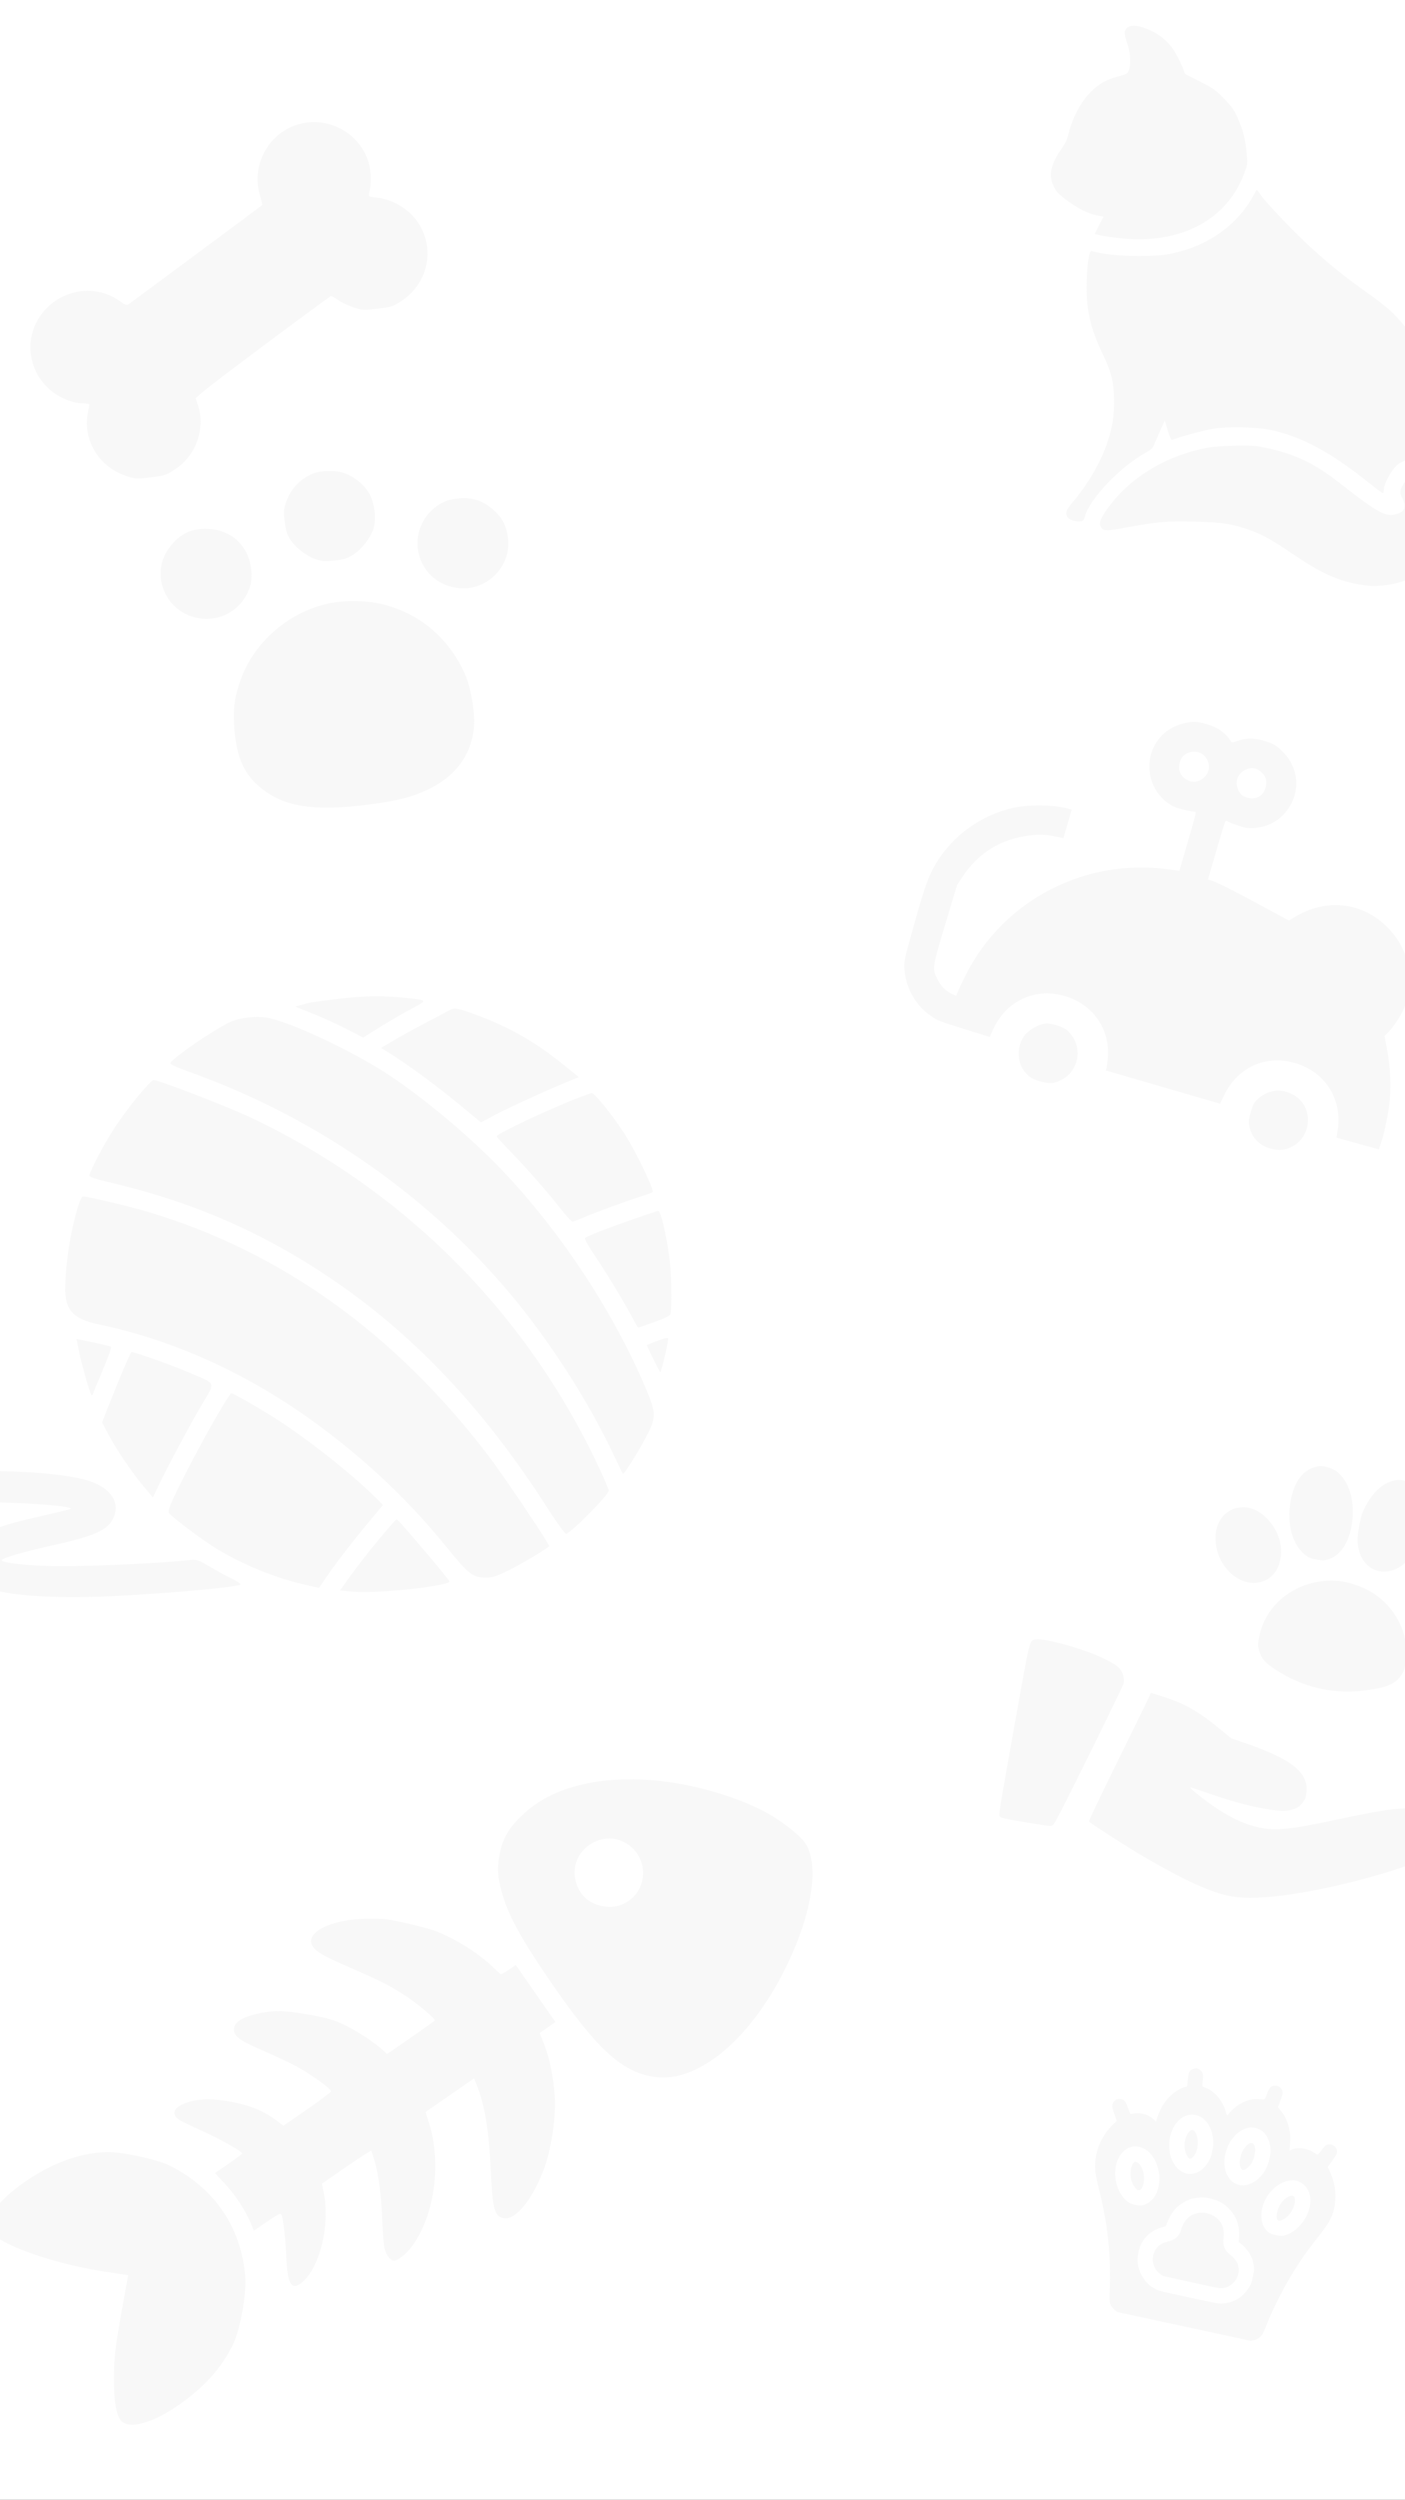 <svg width="375" height="667" viewBox="0 0 375 667" fill="none" xmlns="http://www.w3.org/2000/svg">
<rect x="0" y="0" width="375" height="667" fill="#333333" stroke="none"/>
<g clip-path="url(#clip0_806_24640)">
<rect width="375" height="667" fill="white"/>
<g clip-path="url(#clip1_806_24640)">
<path fill-rule="evenodd" clip-rule="evenodd" d="M23.702 -130.788C23.179 -130.402 22.623 -129.699 22.434 -129.187C22.135 -128.376 22.166 -128.037 22.713 -126.128C23.051 -124.947 23.525 -123.396 23.767 -122.681L24.207 -121.383L23.334 -120.612C20.051 -117.716 17.677 -112.757 17.069 -107.525C16.869 -105.812 16.969 -101.903 17.263 -99.909L17.399 -98.988L16.171 -99.461C15.496 -99.721 14.135 -100.01 13.146 -100.104C10.742 -100.331 7.809 -99.555 5.718 -98.137C4.931 -97.605 4.206 -97.197 4.106 -97.232C4.006 -97.267 2.99 -98.276 1.848 -99.476C-0.503 -101.945 -1.325 -102.357 -3.12 -101.966C-5.081 -101.538 -6.235 -99.762 -5.836 -97.786C-5.628 -96.75 -5.317 -96.314 -3.139 -93.994C-1.785 -92.553 -0.629 -91.318 -0.571 -91.249C-0.513 -91.181 -0.809 -90.378 -1.23 -89.465C-1.651 -88.551 -2.268 -86.715 -2.602 -85.384C-4.478 -77.897 -3.474 -70.372 0.277 -63.823C0.88 -62.77 3.08 -59.77 5.167 -57.158C16.779 -42.618 24.691 -29.209 31.527 -12.484C32.427 -10.281 33.458 -8.142 33.871 -7.619C34.751 -6.505 36.265 -5.628 37.938 -5.261L39.16 -4.993L72.347 -12.224L105.534 -19.454L106.698 -20.313C108.117 -21.36 109.256 -23.297 109.426 -24.948C109.494 -25.614 109.483 -27.285 109.401 -28.662C108.852 -37.91 109.368 -50.438 110.701 -60.208C111.761 -67.986 112.755 -73.039 114.929 -81.705C117.061 -90.205 116.998 -94.63 114.658 -100.748C112.883 -105.387 110.029 -109.305 106.011 -112.622L104.521 -113.852L105.262 -117.48C106.048 -121.334 106.016 -122.325 105.066 -123.547C103.664 -125.35 100.667 -125.243 99.259 -123.341C98.987 -122.972 98.507 -121.474 98.195 -120.012C97.875 -118.516 97.487 -117.343 97.308 -117.331C97.132 -117.319 96.157 -117.433 95.14 -117.585C91.312 -118.157 87.093 -116.877 84.711 -114.421L83.772 -113.452L82.897 -115.984C82.415 -117.377 81.624 -119.273 81.138 -120.198C78.909 -124.442 75.138 -128.152 71.395 -129.783C70.463 -130.189 69.678 -130.634 69.651 -130.771C69.625 -130.908 69.508 -132.455 69.392 -134.208C69.24 -136.514 69.067 -137.613 68.766 -138.183C67.797 -140.017 65.681 -140.724 63.906 -139.808C62.041 -138.845 61.674 -137.833 61.956 -134.424C62.224 -131.176 62.383 -131.48 59.961 -130.607C58.787 -130.184 57.289 -129.494 56.633 -129.074C53.09 -126.803 50.176 -122.691 48.899 -118.158C48.65 -117.275 48.411 -116.498 48.369 -116.433C48.327 -116.368 47.87 -116.832 47.354 -117.466C43.841 -121.78 38.267 -124.672 33.68 -124.559C32.772 -124.537 31.792 -124.513 31.504 -124.506C31.034 -124.494 30.889 -124.767 30.108 -127.128C29.081 -130.23 28.518 -130.963 26.826 -131.397C25.369 -131.771 24.906 -131.68 23.702 -130.788ZM36.537 -110.359C40.762 -110.072 44.773 -106.92 47.5 -101.743C48.054 -100.691 48.48 -99.359 48.976 -97.121C49.6 -94.314 49.649 -93.742 49.442 -91.773C48.828 -85.95 45.365 -81.923 40.791 -81.711C38.57 -81.609 36.554 -82.175 34.517 -83.473C32.378 -84.836 30.897 -86.38 29.457 -88.747C27.377 -92.167 26.373 -95.855 26.511 -99.578C26.756 -106.228 30.951 -110.738 36.537 -110.359ZM67.466 -116.633C69.512 -116.139 71.691 -114.681 73.179 -112.81C74.954 -110.577 75.711 -108.945 76.391 -105.882C77.539 -100.709 76.845 -96.041 74.364 -92.245C71.811 -88.34 68.412 -86.733 64.516 -87.588C62.676 -87.992 60.198 -89.628 58.834 -91.338C56.961 -93.686 55.887 -96.146 55.371 -99.27C54.83 -102.547 54.884 -104.606 55.584 -107.45C56.455 -110.99 58.443 -113.978 61.018 -115.62C62.709 -116.698 65.43 -117.126 67.466 -116.633ZM34.847 -102.097C33.852 -100.561 34.001 -96.802 35.16 -94.213C36.348 -91.56 39.023 -88.996 40.311 -89.276C41.572 -89.551 42.196 -92.522 41.583 -95.333C40.488 -100.358 36.388 -104.474 34.847 -102.097ZM64.026 -108.149C63.243 -107.096 62.632 -104.833 62.635 -102.995C62.636 -102.268 62.9 -100.68 63.221 -99.466C63.687 -97.702 63.981 -97.046 64.677 -96.207C66.256 -94.307 67.477 -94.734 68.635 -97.589C69.43 -99.547 69.515 -101.433 68.929 -104.13C68.383 -106.647 67.803 -107.793 66.614 -108.702C65.636 -109.449 64.873 -109.287 64.026 -108.149ZM18.618 -84.255C21.851 -83.797 25.457 -81.466 28.103 -78.125C30.067 -75.643 30.903 -74.02 31.708 -71.119C32.857 -66.979 32.483 -63.483 30.584 -60.627C29.134 -58.447 27.664 -57.545 24.726 -57.032C22.821 -56.7 22.226 -56.705 20.757 -57.065C15.095 -58.454 9.713 -64.468 8.29 -70.997C7.06 -76.639 9.08 -81.773 13.261 -83.634C14.617 -84.237 16.887 -84.501 18.618 -84.255ZM95.112 -101.33C99.032 -101.18 102.282 -98.583 103.949 -94.269C106.173 -88.511 104.786 -80.392 100.794 -75.804C98.841 -73.56 98.055 -73.102 95.011 -72.43C92.056 -71.778 91.139 -71.873 88.989 -73.052C84.32 -75.615 81.928 -82.728 83.424 -89.602C84.695 -95.445 88.47 -100.044 92.964 -101.227C93.302 -101.316 94.268 -101.362 95.112 -101.33ZM15.799 -75.958C15.151 -74.283 15.91 -71.006 17.522 -68.521C19.221 -65.902 22.498 -63.823 23.866 -64.498C24.724 -64.921 24.947 -66.428 24.468 -68.569C23.521 -72.802 19.752 -76.9 16.948 -76.746C16.213 -76.706 16.044 -76.59 15.799 -75.958ZM93.022 -92.586C90.963 -90.184 90.162 -86.553 90.922 -83.066C91.806 -79.012 93.407 -78.445 95.497 -81.445C97.257 -83.973 97.826 -87.768 96.927 -90.997C96.12 -93.895 94.655 -94.491 93.022 -92.586ZM62.41 -75.943C66.172 -75.865 70.52 -74.244 73.355 -71.862C75.894 -69.729 77.979 -66.577 79.177 -63.059L79.655 -61.655L81.67 -61.136C84.02 -60.532 87.172 -58.782 88.888 -57.13C89.543 -56.5 90.614 -55.166 91.269 -54.166C92.389 -52.455 92.504 -52.148 93.211 -48.962C93.859 -46.044 93.934 -45.33 93.761 -43.781C93.073 -37.617 90.024 -33.116 84.637 -30.309C83.281 -29.603 81.792 -29.238 68.381 -26.316C53.69 -23.115 53.608 -23.1 51.553 -23.234C48.429 -23.437 46.506 -24.067 43.812 -25.77C39.908 -28.236 37.745 -31.157 36.533 -35.6C34.966 -41.341 36.395 -46.983 40.472 -51.16C41.253 -51.96 42.243 -52.858 42.671 -53.156C43.387 -53.654 43.44 -53.802 43.327 -55.008C43.083 -57.628 43.24 -59.925 43.833 -62.413C44.346 -64.57 44.686 -65.335 46.088 -67.486C46.996 -68.879 48.269 -70.489 48.917 -71.062C50.337 -72.319 53.132 -74.009 54.97 -74.723C56.722 -75.402 60.29 -75.988 62.41 -75.943ZM56.081 -66.907C52.615 -64.806 50.839 -61.665 50.849 -57.656C50.852 -56.917 50.943 -55.902 51.052 -55.401C51.373 -53.927 51.099 -51.952 50.367 -50.469C49.838 -49.397 49.19 -48.673 47.48 -47.248C45.157 -45.31 44.249 -44.03 43.751 -41.992C42.565 -37.136 45.7 -32.08 50.554 -31.02L52.227 -30.654L66.265 -33.641C79.958 -36.555 80.342 -36.65 81.889 -37.51C85.652 -39.6 87.321 -44.991 85.432 -48.952C84.098 -51.749 82.075 -53.268 78.597 -54.086C74.975 -54.937 73.174 -56.637 71.946 -60.364C70.667 -64.24 68.815 -66.382 65.624 -67.672C62.882 -68.781 58.608 -68.439 56.081 -66.907Z" fill="#696A69" fill-opacity="0.05"/>
<path fill-rule="evenodd" clip-rule="evenodd" d="M318.685 551.964C318.344 552.037 317.916 552.257 317.71 552.465C317.383 552.795 317.323 552.967 317.165 554.022C317.067 554.675 316.954 555.539 316.913 555.942L316.839 556.674L316.241 556.857C313.995 557.543 311.733 559.439 310.272 561.862C309.794 562.655 308.973 564.588 308.672 565.628L308.534 566.108L308.04 565.604C307.768 565.327 307.168 564.883 306.707 564.617C305.583 563.971 303.979 563.699 302.643 563.926C302.141 564.012 301.696 564.05 301.655 564.01C301.614 563.971 301.343 563.252 301.052 562.411C300.454 560.681 300.144 560.297 299.181 560.089C298.129 559.862 297.17 560.474 296.926 561.528C296.797 562.081 296.852 562.363 297.399 563.982C297.739 564.988 298.028 565.848 298.042 565.895C298.055 565.941 297.731 566.268 297.323 566.621C296.914 566.974 296.204 567.734 295.746 568.311C293.164 571.553 291.98 575.456 292.354 579.491C292.414 580.14 292.821 582.096 293.258 583.837C295.692 593.528 296.571 601.843 296.186 611.539C296.136 612.817 296.163 614.092 296.248 614.439C296.43 615.179 296.974 615.945 297.709 616.496L298.246 616.899L316.053 620.745L333.859 624.591L334.619 624.43C335.544 624.234 336.531 623.541 336.981 622.771C337.163 622.461 337.529 621.641 337.795 620.95C339.585 616.307 342.624 610.297 345.447 605.817C347.695 602.251 349.305 600.001 352.293 596.248C355.225 592.567 356.179 590.39 356.397 586.878C356.563 584.216 356.042 581.666 354.818 579.151L354.365 578.218L355.533 576.609C356.774 574.9 356.979 574.409 356.787 573.6C356.504 572.407 355.018 571.792 353.907 572.409C353.692 572.529 353.125 573.154 352.647 573.8C352.158 574.46 351.708 574.947 351.618 574.913C351.53 574.88 351.079 574.607 350.616 574.307C348.875 573.176 346.531 572.863 344.822 573.534L344.148 573.799L344.284 572.366C344.359 571.578 344.395 570.475 344.363 569.915C344.219 567.345 343.204 564.692 341.74 563.062C341.375 562.656 341.091 562.265 341.109 562.192C341.126 562.119 341.413 561.337 341.747 560.454C342.186 559.293 342.346 558.717 342.325 558.371C342.26 557.26 341.385 556.443 340.315 556.496C339.19 556.552 338.786 556.965 338.165 558.694C337.573 560.342 337.719 560.229 336.342 560.117C335.675 560.062 334.791 560.067 334.377 560.126C332.142 560.448 329.806 561.81 328.173 563.742C327.855 564.119 327.566 564.445 327.531 564.468C327.496 564.49 327.376 564.162 327.266 563.737C326.511 560.847 324.433 558.193 322.17 557.228C321.721 557.037 321.237 556.831 321.095 556.771C320.863 556.672 320.853 556.506 320.997 555.178C321.186 553.433 321.074 552.95 320.345 552.361C319.717 551.855 319.471 551.796 318.685 551.964ZM320.405 564.806C322.403 565.886 323.66 568.318 323.839 571.456C323.876 572.094 323.787 572.839 323.532 574.044C323.212 575.555 323.108 575.846 322.569 576.762C320.974 579.472 318.388 580.671 316.108 579.757C315.001 579.313 314.143 578.588 313.438 577.5C312.697 576.358 312.318 575.274 312.141 573.797C311.887 571.662 312.218 569.636 313.113 567.846C314.712 564.65 317.762 563.378 320.405 564.806ZM336.897 568.617C337.786 569.314 338.525 570.511 338.835 571.757C339.205 573.243 339.211 574.209 338.862 575.858C338.271 578.642 336.894 580.77 334.838 582.074C332.723 583.415 330.707 583.445 328.996 582.16C328.188 581.554 327.342 580.203 327.057 579.064C326.665 577.499 326.688 576.057 327.131 574.416C327.596 572.693 328.08 571.699 329.055 570.464C330.267 568.927 331.902 567.908 333.524 567.678C334.59 567.527 336.013 567.923 336.897 568.617ZM317.742 568.469C316.915 568.998 316.151 570.87 316.141 572.393C316.13 573.954 316.866 575.802 317.557 575.952C318.233 576.098 319.199 574.784 319.525 573.273C320.109 570.574 319.023 567.649 317.742 568.469ZM333.331 572C332.714 572.34 331.912 573.311 331.505 574.21C331.344 574.565 331.119 575.401 331.006 576.066C330.841 577.032 330.839 577.418 330.992 577.983C331.34 579.262 332.031 579.326 333.231 578.187C334.055 577.407 334.515 576.504 334.83 575.055C335.123 573.703 335.095 573.014 334.717 572.305C334.406 571.722 333.997 571.632 333.331 572ZM305.852 573.582C307.328 574.525 308.569 576.466 309.117 578.688C309.524 580.339 309.571 581.318 309.319 582.915C308.959 585.194 307.998 586.82 306.436 587.794C305.243 588.537 304.325 588.651 302.777 588.249C301.773 587.987 301.484 587.852 300.847 587.35C298.392 585.412 297.103 581.275 297.861 577.766C298.516 574.735 300.644 572.674 303.099 572.694C303.895 572.701 305.061 573.077 305.852 573.582ZM346.986 582.247C348.866 583.192 349.875 585.184 349.729 587.664C349.534 590.974 347.051 594.634 344.082 595.989C342.629 596.652 342.144 596.702 340.509 596.353C338.921 596.014 338.495 595.764 337.707 594.709C335.998 592.418 336.413 588.409 338.673 585.381C340.593 582.807 343.459 581.398 345.915 581.82C346.1 581.851 346.582 582.044 346.986 582.247ZM302.63 577.011C301.941 577.686 301.583 579.456 301.817 581.03C302.063 582.688 303.2 584.433 304.018 584.408C304.531 584.391 304.975 583.704 305.217 582.551C305.697 580.271 304.769 577.429 303.366 576.881C302.999 576.738 302.89 576.757 302.63 577.011ZM344.021 586.057C342.482 586.773 341.283 588.37 340.878 590.244C340.408 592.422 341.064 593.056 342.751 592.054C344.172 591.21 345.294 589.48 345.574 587.702C345.825 586.106 345.242 585.489 344.021 586.057ZM325.377 587.385C327.196 588.26 328.958 590.019 329.812 591.814C330.577 593.422 330.893 595.426 330.695 597.412L330.616 598.205L331.484 598.907C332.497 599.725 333.646 601.281 334.116 602.471C334.295 602.924 334.522 603.815 334.619 604.449C334.785 605.535 334.772 605.711 334.409 607.425C334.076 608.996 333.954 609.362 333.525 610.08C331.818 612.941 329.328 614.463 326.074 614.637C325.256 614.681 324.448 614.528 317.252 612.974C309.369 611.271 309.326 611.26 308.352 610.738C306.873 609.944 306.074 609.208 305.138 607.777C303.781 605.702 303.376 603.794 303.772 601.352C304.285 598.197 306.237 595.756 309.156 594.621C309.715 594.404 310.398 594.185 310.674 594.135C311.134 594.051 311.192 593.99 311.406 593.375C311.87 592.04 312.457 590.952 313.3 589.867C314.03 588.927 314.366 588.629 315.529 587.889C316.282 587.41 317.262 586.906 317.706 586.77C318.678 586.471 320.418 586.267 321.475 586.327C322.481 586.384 324.352 586.891 325.377 587.385ZM320.278 590.395C318.119 590.651 316.553 591.791 315.666 593.754C315.503 594.115 315.322 594.632 315.264 594.901C315.093 595.693 314.519 596.598 313.832 597.16C313.336 597.566 312.858 597.776 311.707 598.092C310.142 598.523 309.414 598.947 308.717 599.833C307.058 601.943 307.463 605.112 309.597 606.709L310.332 607.26L317.849 608.922C325.18 610.543 325.389 610.582 326.335 610.506C328.637 610.321 330.651 608.057 330.61 605.7C330.581 604.036 329.931 602.843 328.416 601.67C326.837 600.449 326.337 599.217 326.566 597.122C326.804 594.942 326.377 593.483 325.106 592.143C324.015 590.991 321.852 590.208 320.278 590.395Z" fill="#696A69" fill-opacity="0.05"/>
<path fill-rule="evenodd" clip-rule="evenodd" d="M79.188 33.313C71.509 35.786 67.062 44.216 69.345 51.97C69.769 53.409 70.068 54.637 70.009 54.699C69.849 54.869 35.376 80.446 34.484 81.057C33.785 81.535 33.535 81.462 31.92 80.304C25.653 75.808 16.735 77.049 11.632 83.128C6.258 89.531 7.149 98.89 13.645 104.261C16.033 106.236 19.414 107.59 22.038 107.622C23.012 107.634 23.823 107.763 23.84 107.908C23.858 108.054 23.721 108.84 23.536 109.654C21.891 116.915 26.085 124.322 33.269 126.842C36.077 127.827 36.255 127.842 40.103 127.383C43.809 126.941 44.196 126.823 46.34 125.484C50.614 122.816 53.188 118.456 53.522 113.32C53.662 111.153 53.318 109.276 52.24 106.345C52.117 106.009 57.823 101.552 70.039 92.444C79.929 85.071 88.162 79.018 88.334 78.993C88.506 78.968 89.359 79.447 90.229 80.059C91.099 80.67 92.937 81.544 94.312 82.001C96.645 82.777 97.078 82.801 100.753 82.363C104.516 81.914 104.798 81.825 107.032 80.384C114.208 75.752 116.243 66.511 111.638 59.469C109.225 55.778 104.74 53.099 100.294 52.693C98.309 52.512 98.249 52.444 98.656 50.875C99.156 48.949 99.054 45.692 98.427 43.508C96.085 35.346 87.311 30.697 79.188 33.313ZM83.166 126.51C79.833 128.064 77.585 130.531 76.363 133.978C75.714 135.81 75.66 136.527 75.981 139.121C76.266 141.427 76.581 142.509 77.319 143.719C78.673 145.938 81.68 148.331 84.193 149.19C85.997 149.807 86.781 149.862 89.359 149.555C91.936 149.248 92.685 149.01 94.294 147.986C96.534 146.56 98.894 143.527 99.689 141.052C100.547 138.377 99.944 133.89 98.394 131.411C96.922 129.059 94.281 126.998 91.665 126.16C89.206 125.372 85.257 125.535 83.166 126.51ZM50.138 141.979C48.034 142.95 46.538 144.244 44.975 146.447C40.47 152.792 43.534 161.9 51.026 164.433C57.698 166.689 64.532 163.252 66.718 156.541C67.604 153.819 67.013 149.365 65.43 146.841C63.779 144.207 62.01 142.774 59.203 141.794C56.336 140.793 52.539 140.87 50.138 141.979ZM118.623 133.86C113.446 136.215 110.549 141.796 111.658 147.281C112.696 152.422 116.639 156.097 121.938 156.865C129.628 157.979 136.475 151.382 135.592 143.712C135.199 140.296 134.033 138.048 131.555 135.927C128.856 133.617 126.17 132.704 122.794 132.949C121.18 133.066 119.62 133.406 118.623 133.86ZM86.587 161.276C76.47 163.862 67.809 171.593 64.316 181.155C62.568 185.941 62.124 189.381 62.57 194.705C63.217 202.431 65.299 206.864 70.007 210.54C76.009 215.228 83.648 216.435 97.142 214.826C105.273 213.857 109.466 212.856 113.84 210.842C121.325 207.393 125.622 201.811 126.464 194.443C126.915 190.495 125.695 183.282 123.932 179.473C119.659 170.24 112.18 163.888 102.599 161.352C97.792 160.08 91.383 160.05 86.587 161.276Z" fill="#696A69" fill-opacity="0.05"/>
<path fill-rule="evenodd" clip-rule="evenodd" d="M304.044 7.054C307.577 7.889 310.865 10.025 312.875 12.791C313.966 14.293 315.749 17.88 316.056 19.192C316.132 19.516 316.559 19.94 317.005 20.134C317.452 20.329 319.288 21.249 321.085 22.18C323.957 23.666 324.65 24.18 326.802 26.422C328.917 28.626 329.414 29.349 330.454 31.733C331.841 34.913 332.397 37.155 332.757 41.028C333.01 43.741 333 43.82 332.084 46.282C327.48 58.664 315.164 65.189 299.39 63.603C297.39 63.402 294.945 63.06 293.956 62.842L292.157 62.447L293.346 60.128L294.535 57.809L292.664 57.45C290.547 57.044 287.609 55.58 284.931 53.595C282.439 51.75 281.918 51.188 281.127 49.487C279.852 46.749 280.476 43.799 283.133 40.005C284.179 38.512 284.812 37.261 285.059 36.195C286.106 31.689 288.336 27.357 290.99 24.672C293.255 22.381 295.234 21.242 298.385 20.417C300.508 19.861 300.892 19.662 301.214 18.953C301.868 17.515 301.775 14.318 301.013 12.045C300.044 9.156 299.975 8.363 300.624 7.615C301.265 6.876 302.459 6.68 304.044 7.054ZM336.622 52.187C338.25 54.474 345.894 62.45 350.038 66.187C355.472 71.087 359.154 74.046 364.474 77.792C367.12 79.655 370.109 81.966 371.118 82.93C376.458 88.031 380.013 93.801 382.01 100.609C383.443 105.492 383.816 108.922 383.495 114.26C383.247 118.378 382.498 122.761 381.949 123.307C381.829 123.426 381.162 123.306 380.467 123.039C377.622 121.948 374.387 122.532 372.498 124.479C371.094 125.926 369.399 129.176 369.367 130.484C369.352 131.096 369.22 131.594 369.075 131.59C368.93 131.587 367.181 130.282 365.189 128.691C355.101 120.634 347.701 116.645 339.344 114.759C335.73 113.944 327.771 113.751 323.854 114.385C321.525 114.761 315.227 116.46 312.959 117.324C312.582 117.467 312.338 116.991 311.687 114.849L310.882 112.197L309.438 115.43C308.644 117.208 307.884 118.935 307.748 119.267C307.613 119.6 306.796 120.249 305.934 120.711C299.287 124.268 290.9 132.993 289.589 137.714C289.277 138.841 289.11 139.038 288.416 139.104C287.16 139.222 285.716 138.821 285.116 138.187C284.161 137.179 284.454 136.134 286.289 134.003C290.156 129.512 293.598 123.663 295.402 118.515C296.861 114.353 297.388 111.195 297.352 106.831C297.313 102.02 296.669 99.365 294.398 94.648C291.042 87.677 289.885 82.624 290.027 75.556C290.078 73.025 290.304 70.155 290.547 68.962C290.942 67.018 291.026 66.865 291.589 67.032C294.389 67.862 298.859 68.311 304.121 68.29C309.955 68.267 311.831 68.028 316.091 66.766C324.116 64.387 330.898 59.016 334.563 52.136C335.003 51.312 335.398 50.638 335.442 50.639C335.486 50.641 336.017 51.337 336.622 52.187ZM335.827 119.093C344.603 120.661 350.276 123.198 357.322 128.704C368.179 137.188 370.006 138.153 373.112 137.048C375.12 136.333 375.419 135.007 374.121 132.567C373.465 131.332 373.595 130.663 374.864 128.761C375.945 127.141 376.758 126.778 378.273 127.237C383.132 128.712 386.705 133.4 386.931 138.598C387.057 141.515 386.552 143.622 385.043 146.474C382.128 151.984 376.134 155.606 368.884 156.237C366.489 156.446 365.445 156.396 362.797 155.944C356.945 154.946 352.434 152.867 344.768 147.635C339.525 144.056 336.657 142.489 333.162 141.29C328.576 139.718 326.123 139.358 318.783 139.181C311.298 139.001 308.937 139.207 300.378 140.789C294.868 141.808 294.228 141.754 293.689 140.226C293.317 139.173 294.206 137.413 296.715 134.233C302.6 126.773 311.905 121.406 322.36 119.442C325.113 118.925 333.649 118.703 335.827 119.093Z" fill="#696A69" fill-opacity="0.05"/>
<path fill-rule="evenodd" clip-rule="evenodd" d="M319.041 192.611C317.306 192.522 314.505 193.249 312.717 194.252C305.087 198.536 304.727 209.589 312.058 214.5C313.173 215.247 313.99 215.572 315.928 216.042C317.278 216.369 318.61 216.608 318.887 216.573C319.36 216.513 319.252 216.983 317.086 224.428L314.782 232.347L311.703 231.931C289.605 228.949 267.988 240.149 257.953 259.779C257.098 261.454 256.129 263.477 255.801 264.275L255.205 265.727L254.074 265.205C252.419 264.441 251.032 263.011 250.138 261.149C248.785 258.329 248.801 258.221 252.345 246.446L255.44 236.159L256.787 234.107C260.798 227.997 266.3 224.348 273.301 223.153C276.747 222.565 278.741 222.573 281.674 223.189L283.826 223.64L284.932 219.837L286.039 216.034L285.081 215.757C281.563 214.739 274.794 214.617 270.696 215.497C261.972 217.37 254.202 222.954 249.705 230.584C247.796 233.822 246.742 236.781 243.964 246.71C241.47 255.62 241.309 256.325 241.372 258.041C241.565 263.313 244.246 268.211 248.538 271.13C250.314 272.338 250.738 272.503 257.292 274.543L264.179 276.685L264.757 275.36C266.478 271.416 268.786 268.757 272.05 266.96C275.761 264.916 279.864 264.511 284.169 265.763C291.694 267.952 296.317 274.561 295.683 282.224C295.588 283.374 295.425 284.608 295.321 284.966L295.132 285.617L310.385 290.054L325.639 294.49L326.766 292.164C330.363 284.737 337.834 281.372 345.666 283.651C353.808 286.019 358.429 293.475 356.976 301.898L356.693 303.534L362.357 305.107L368.022 306.679L368.699 304.654C369.585 302.004 370.67 296.519 370.954 293.254C371.3 289.272 371.048 284.608 370.254 280.302L369.534 276.397L370.281 275.693C371.559 274.487 373.627 271.467 374.574 269.422C377.426 263.267 376.582 255.493 372.459 249.928C365.97 241.167 355.215 238.99 345.832 244.537L343.993 245.623L336.942 241.795C329.454 237.729 324.682 235.329 323.271 234.918L322.41 234.668L324.727 226.702C326.906 219.212 327.068 218.755 327.435 219.06C327.65 219.237 328.901 219.753 330.216 220.204C332.198 220.884 332.909 221.011 334.381 220.947C338.656 220.759 342.13 218.695 344.298 215.055C347.228 210.134 346.293 204.159 341.97 200.184C340.51 198.842 340.037 198.564 338.047 197.88C335.168 196.891 332.91 196.817 330.524 197.633C328.808 198.22 328.787 198.219 328.39 197.582C327.718 196.504 326.575 195.403 325.244 194.55C323.873 193.672 320.766 192.701 319.041 192.611ZM321.693 201.933C323.554 204.307 322.668 207.342 319.803 208.407C317.873 209.125 315.38 207.759 314.804 205.669C314.449 204.38 315.003 202.394 315.942 201.593C317.709 200.086 320.369 200.243 321.693 201.933ZM336.67 206.045C337.862 207.143 338.205 208.235 337.865 209.841C337.342 212.312 335.303 213.527 332.869 212.819C332.029 212.575 331.461 212.23 331.087 211.736C329.337 209.427 329.886 206.672 332.345 205.424C333.943 204.613 335.332 204.812 336.67 206.045ZM279.125 273.096C277.269 273.225 274.393 274.89 273.311 276.463C270.858 280.026 271.652 285.099 275.026 287.431C276.472 288.43 279.68 289.217 281.123 288.926C282.959 288.556 284.873 287.395 285.883 286.038C288.517 282.5 288.135 278.05 284.935 275.004C283.875 273.995 280.788 272.981 279.125 273.096ZM340.78 290.999C338.814 291.135 336.903 292.043 335.367 293.57C334.653 294.28 334.386 294.832 333.832 296.735C333.249 298.743 333.202 299.235 333.469 300.556C334.062 303.489 336.024 305.566 339.03 306.44C341.321 307.107 343.058 306.934 345.034 305.844C349.97 303.121 350.52 296.005 346.052 292.663C344.605 291.58 342.406 290.886 340.78 290.999Z" fill="#696A69" fill-opacity="0.05"/>
<path fill-rule="evenodd" clip-rule="evenodd" d="M176.5 475.235C161.348 473.53 148.374 476.433 140.555 483.278C135.995 487.27 134.172 490.248 133.268 495.18C132.598 498.833 132.855 501.476 134.345 506.281C136.01 511.647 139.627 518.116 146.818 528.586C159.002 546.326 165.549 552.488 173.847 554.024C178.942 554.967 183.955 553.659 189.671 549.894C196.141 545.633 202.639 538.053 207.691 528.874C216.355 513.132 219.251 497.872 214.771 491.567C213.553 489.853 209.521 486.591 206.023 484.49C198.724 480.105 186.934 476.409 176.5 475.235ZM167.983 492.396C173.032 496.24 172.827 503.899 167.582 507.326C165.524 508.671 163.404 509.072 160.836 508.601C157.122 507.921 154.604 505.579 153.656 501.922C151.518 493.68 161.207 487.238 167.983 492.396ZM101.948 511.992C101.402 511.989 99.883 511.976 98.572 511.964C88.578 511.872 80.842 515.743 83.581 519.465C84.707 520.995 86.475 521.976 94.069 525.279C101.831 528.656 104.416 529.988 108.672 532.808C111.397 534.614 116.157 538.629 116.078 539.056C116.058 539.169 113.172 541.242 109.667 543.662L103.294 548.062L102.362 547.174C100.274 545.186 95.253 541.867 91.984 540.314C88.945 538.871 87.735 538.522 82.351 537.537C75.636 536.308 72.333 536.313 67.675 537.559C64.295 538.463 62.586 539.675 62.452 541.261C62.288 543.191 63.786 544.367 69.614 546.883C72.394 548.084 76.306 549.901 78.307 550.922C82.326 552.973 88.468 557.326 88.339 558.031C88.294 558.279 85.418 560.442 81.948 562.837L75.64 567.192L73.865 565.839C70.59 563.344 66.829 561.767 61.97 560.852C56.971 559.909 53.623 559.909 50.412 560.85C47.587 561.678 46.219 562.877 46.63 564.164C47.001 565.324 47.686 565.736 53.931 568.564C58.992 570.857 64.714 574.09 64.62 574.604C64.593 574.753 62.951 575.987 60.972 577.348L57.374 579.821L59.919 582.555C62.777 585.628 65.487 589.711 66.848 592.996L67.759 595.196L71.326 592.747C74.213 590.765 74.943 590.421 75.154 590.943C75.617 592.09 76.232 597.596 76.43 602.369C76.717 609.302 77.765 611.136 80.337 609.208C85.272 605.508 88.209 593.761 86.394 584.982L85.91 582.647L92.443 578.136C96.036 575.656 99.033 573.718 99.104 573.829C99.174 573.942 99.578 575.222 100 576.675C101.05 580.292 101.727 585.428 102.005 591.878C102.134 594.861 102.357 598.172 102.502 599.237C102.758 601.12 103.925 602.99 104.962 603.18C106.035 603.377 108.551 601.372 110.229 598.983C116.091 590.637 117.856 577.069 114.471 566.356L113.577 563.525L120.056 559.034L126.536 554.544L127.337 556.574C129.394 561.79 130.514 568.686 130.99 579.055C131.471 589.562 131.97 591.39 134.48 591.85C137.665 592.434 142.286 586.678 145.329 578.333C147.193 573.222 148.445 564.474 148.057 559.266C147.659 553.914 146.732 549.352 145.288 545.631L144.055 542.456L146.149 540.984L148.243 539.512L142.957 531.915L137.672 524.318L135.838 525.559C134.83 526.242 133.869 526.776 133.704 526.745C133.538 526.715 132.717 526.005 131.88 525.168C128.273 521.566 122.39 517.768 116.825 515.45C114.177 514.347 104.11 512.007 101.948 511.992ZM28.499 574.207C21.287 574.419 13.952 577.099 6.524 582.238C-1.328 587.67 -4.815 593.139 -2.169 595.869C1.326 599.474 15.116 604.161 28.018 606.129L34.209 607.073L32.42 616.948C31.12 624.127 30.589 628.058 30.475 631.342C30.212 638.938 30.746 643.643 32.094 645.6C34.152 648.587 41.307 646.514 49.159 640.655C55.242 636.116 59.217 631.527 62.126 625.683C64.112 621.694 65.85 612.082 65.45 607.299C64.353 594.187 57.096 583.633 45.148 577.767C41.797 576.122 32.317 574.095 28.499 574.207Z" fill="#696A69" fill-opacity="0.05"/>
<path fill-rule="evenodd" clip-rule="evenodd" d="M352.155 391.188C348.079 391.742 345.466 394.924 344.459 400.561C343.381 406.599 344.971 412.313 348.467 414.963C349.377 415.652 349.849 415.839 351.397 416.121C352.916 416.397 353.457 416.393 354.467 416.095C357.578 415.177 359.89 411.883 360.73 407.175C361.85 400.902 360.187 395.047 356.551 392.457C355.518 391.721 353.186 391.047 352.155 391.188ZM372.919 394.905C369.525 395.293 366.608 397.752 364.343 402.136C363.479 403.807 363.281 404.447 362.773 407.206C362.15 410.585 362.178 412.021 362.909 414.327C363.716 416.874 365.779 418.803 368.153 419.231C372.216 419.963 376.256 417.13 378.757 411.797C379.896 409.366 380.801 404.609 380.533 402.453C380.024 398.352 377.754 395.51 374.585 395.005C374.002 394.912 373.253 394.867 372.919 394.905ZM331.022 402.218C329.409 402.418 328.527 402.774 327.326 403.71C322.77 407.259 323.724 416.053 329.126 420.298C331.461 422.132 334.074 422.76 336.562 422.086C339.048 421.412 340.831 419.534 341.558 416.824C342.46 413.462 341.741 409.922 339.525 406.812C337.197 403.543 334.048 401.842 331.022 402.218ZM387.368 412.393C385.466 412.636 384.052 413.186 382.346 414.349C379.262 416.452 377.846 418.651 377.189 422.36C376.811 424.496 376.798 425.005 377.094 425.994C378.092 429.326 381.211 431.434 384.778 431.187C386.742 431.051 388.222 430.523 390.175 429.262C392.78 427.58 394.32 425.64 395.332 422.766C397.397 416.896 393.354 411.63 387.368 412.393ZM356.225 421.751C346.313 421.419 337.859 427.697 336.098 436.697C335.706 438.7 335.7 439.1 336.037 440.318C336.718 442.776 337.909 444.011 341.882 446.381C348.743 450.475 356.463 452.07 364.394 451.034C370.032 450.298 372.253 449.391 373.868 447.163C374.649 446.087 374.813 445.659 375.127 443.893C376.419 436.626 372.775 428.934 366.105 424.847C363.288 423.121 359.236 421.851 356.225 421.751ZM276.363 437.449C274.708 437.829 275.031 436.486 270.561 461.537C266.655 483.428 266.528 484.222 266.881 484.668C267.21 485.083 267.9 485.239 273.856 486.239C280.255 487.314 280.484 487.337 281.045 486.955C281.481 486.657 283.874 482.007 290.708 468.176C295.704 458.064 299.846 449.499 299.911 449.141C300.121 447.987 299.813 446.587 299.128 445.587C298.401 444.525 297.092 443.677 293.909 442.205C288.501 439.705 278.427 436.974 276.363 437.449ZM306.819 452.501C306.647 452.951 302.898 460.628 298.488 469.562C294.077 478.495 290.542 485.901 290.632 486.02C290.9 486.374 299.029 491.642 303.347 494.259C308.382 497.31 315.547 501.171 319.109 502.752C326.552 506.055 330 506.712 337.38 506.232C355.003 505.087 386.342 495.795 387.111 491.487C387.334 490.239 386.882 488.427 386.028 487.141C384.512 484.858 382.103 483.464 378.595 482.838C374.632 482.131 370.494 482.599 358.881 485.071C348.035 487.379 345.168 487.863 341.178 488.063C334.691 488.387 327.455 485.197 319.152 478.351C318.261 477.617 317.589 476.977 317.659 476.93C317.728 476.883 319.383 477.398 321.335 478.075C328.3 480.489 332.386 481.647 336.821 482.466C341.692 483.364 343.384 483.401 345.426 482.653C346.455 482.276 346.95 481.914 347.628 481.041C348.402 480.046 348.524 479.731 348.687 478.318C349.311 472.908 344.822 469.335 331.87 464.933L328.631 463.832L326.126 461.768C319.765 456.522 316.26 454.527 309.903 452.532C308.464 452.08 307.252 451.705 307.209 451.697C307.166 451.689 306.991 452.051 306.819 452.501Z" fill="#696A69" fill-opacity="0.05"/>
<path fill-rule="evenodd" clip-rule="evenodd" d="M82.413 267.588C81.88 267.73 80.849 268.012 80.12 268.214L78.795 268.581L82.307 269.985C86.632 271.713 89.935 273.221 93.89 275.272L96.923 276.846L101.522 273.981C104.051 272.405 107.816 270.222 109.889 269.129C114.164 266.874 114.164 266.874 108.58 266.286C102.2 265.614 97.569 265.668 90.466 266.5C86.569 266.956 82.945 267.446 82.413 267.588ZM61.248 272.783C56.844 274.932 47.207 281.498 45.556 283.474C45.17 283.935 46.297 284.475 51.867 286.497C83.276 297.897 111.942 317.445 133.665 342.279C145.39 355.682 156.606 372.847 164.13 388.9C165.202 391.187 166.155 393.132 166.248 393.222C166.646 393.607 172.548 383.756 173.764 380.679C174.98 377.602 174.792 376.201 172.408 370.548C163.764 350.057 149.562 328.521 133.826 312.041C125.204 303.011 112.058 292.074 102.574 286.039C93.238 280.099 78.314 273.103 71.909 271.663C68.808 270.966 63.917 271.479 61.248 272.783ZM119.904 269.581C119.492 269.821 116.726 271.284 113.758 272.831C110.79 274.379 106.861 276.54 105.028 277.633L101.696 279.62L102.857 280.317C107.528 283.122 115.439 288.847 121.373 293.716L128.398 299.481L131.96 297.563C135.373 295.726 146.887 290.467 152.038 288.394L154.492 287.406L150.148 283.89C142.892 278.018 135.816 273.996 127.038 270.757C122.052 268.917 121.268 268.788 119.904 269.581ZM36.638 292.717C34.614 295.18 31.713 299.149 30.189 301.538C27.675 305.481 24.295 311.898 23.878 313.522C23.744 314.04 24.9 314.449 29.751 315.599C47.572 319.821 63.005 325.898 77.801 334.518C104.721 350.201 126.497 371.787 145.871 401.993C148.625 406.287 150.849 409.377 151.11 409.272C152.932 408.542 162.583 398.71 162.471 397.697C162.43 397.317 161.37 394.801 160.117 392.106C140.87 350.72 108.379 317.913 67.249 298.335C60.93 295.327 42.073 288.048 40.926 288.174C40.59 288.21 38.66 290.255 36.638 292.717ZM154.549 292.845C147.02 295.707 132.493 302.547 132.564 303.196C132.583 303.374 134.064 305.02 135.855 306.852C140.268 311.366 145.868 317.728 149.423 322.263C151.039 324.326 152.575 325.991 152.836 325.962C153.097 325.933 154.399 325.441 155.73 324.868C158.96 323.477 168.259 320.069 171.386 319.13C172.766 318.716 174.023 318.236 174.179 318.063C174.659 317.531 169.832 307.477 166.836 302.768C163.61 297.697 158.653 291.528 157.914 291.663C157.642 291.713 156.127 292.245 154.549 292.845ZM20.704 322.322C18.779 328.862 17.594 336.396 17.409 343.269C17.242 349.466 19.39 351.904 26.297 353.36C49.195 358.186 70.987 368.813 91.118 384.968C101.661 393.428 110.749 402.423 118.97 412.534C125.245 420.252 126.11 420.919 129.864 420.931C131.325 420.936 132.485 420.578 135.145 419.303C138.827 417.537 146.601 412.911 146.558 412.512C146.461 411.632 134.354 393.641 130.217 388.229C105.346 355.698 74.857 333.898 39.472 323.346C34.317 321.809 23.026 319.147 22.094 319.25C21.818 319.28 21.192 320.663 20.704 322.322ZM169.649 325.087C162.258 327.645 156.51 329.882 156.136 330.347C155.965 330.559 157.187 332.719 158.935 335.289C161.937 339.707 167.41 348.812 169.264 352.473C169.762 353.457 170.264 354.251 170.379 354.238C170.495 354.225 172.453 353.542 174.731 352.718C177.627 351.671 178.909 351.023 178.991 350.562C179.222 349.267 179.242 343.856 179.031 339.579C178.738 333.623 176.551 322.935 175.656 323.086C175.415 323.126 172.711 324.027 169.649 325.087ZM21.005 360.234C21.692 363.702 24.037 371.96 24.411 372.23C24.552 372.332 24.713 372.227 24.77 371.996C24.826 371.764 26.019 368.88 27.421 365.586C28.823 362.292 29.813 359.484 29.622 359.346C29.431 359.209 27.281 358.681 24.844 358.174L20.414 357.252L21.005 360.234ZM33.176 364.826C32.215 367.062 30.487 371.283 29.336 374.205L27.243 379.518L28.865 382.602C31.003 386.668 35.092 392.72 38.262 396.509L40.814 399.56L41.973 397.095C44.245 392.264 50.441 380.629 53.718 375.043C57.612 368.405 58.051 369.496 50.114 366.079C45.945 364.284 35.77 360.666 35.098 360.74C35.002 360.751 34.137 362.589 33.176 364.826ZM174.856 357.987C173.701 358.439 172.719 358.855 172.674 358.91C172.554 359.06 175.91 365.874 176.231 366.131C176.452 366.307 178.434 357.905 178.35 357.146C178.314 356.816 177.102 357.108 174.856 357.987ZM57.977 377.614C54.211 384.091 48.703 394.513 46.292 399.726C45.178 402.133 44.834 403.304 45.118 403.717C45.872 404.815 54.529 411.286 58.07 413.399C65.197 417.651 73.717 421.097 81.404 422.834L85.173 423.686L86.124 422.246C88.612 418.478 93.462 412.084 97.623 407.083L102.212 401.568L100.676 400.016C94.691 393.969 83.684 385.161 74.763 379.276C70.451 376.433 62.197 371.669 61.705 371.741C61.517 371.768 59.839 374.411 57.977 377.614ZM-17.209 394.073C-18.635 395.562 -18.857 397.474 -17.79 399.076C-16.68 400.741 -15.266 401.097 -10.586 400.889C-2.362 400.524 14.7 401.324 18.265 402.242C19.24 402.493 19.215 402.526 17.742 402.927C16.89 403.159 13.083 404.056 9.281 404.92C-1.745 407.428 -6.197 409.495 -8.165 413.02C-9.45 415.321 -9.447 418.203 -8.158 420.152C-6.878 422.087 -5.619 422.976 -2.878 423.88C2.301 425.589 11.693 426.342 24.469 426.072C37.344 425.801 63.748 423.593 64.148 422.755C64.25 422.542 63.243 421.855 61.911 421.228C60.579 420.601 57.955 419.176 56.078 418.062C53.083 416.284 52.45 416.061 50.894 416.23C42.782 417.113 25.21 417.935 15.597 417.882C7.57 417.837 -0.133 416.978 0.51 416.198C1.024 415.574 6.561 413.996 14.187 412.302C24.797 409.944 28.538 408.333 30.047 405.471C32.493 400.831 29.402 396.515 22.358 394.734C15.159 392.913 1.651 392.12 -12.09 392.709C-16.003 392.877 -16.085 392.899 -17.209 394.073ZM101.058 410.824C98.614 413.77 95.293 418.024 93.678 420.277L90.743 424.374L94.322 424.696C100.451 425.247 118.921 423.323 119.966 422.026C120.065 421.903 117.244 418.397 113.697 414.235C106.582 405.885 106.143 405.398 105.764 405.44C105.621 405.455 103.503 407.878 101.058 410.824Z" fill="#696A69" fill-opacity="0.05"/>
</g>
</g>
<defs>
<clipPath id="clip0_806_24640">
<rect width="375" height="667" fill="white"/>
</clipPath>
<clipPath id="clip1_806_24640">
<rect width="375" height="667" fill="white"/>
</clipPath>
</defs>
</svg>

